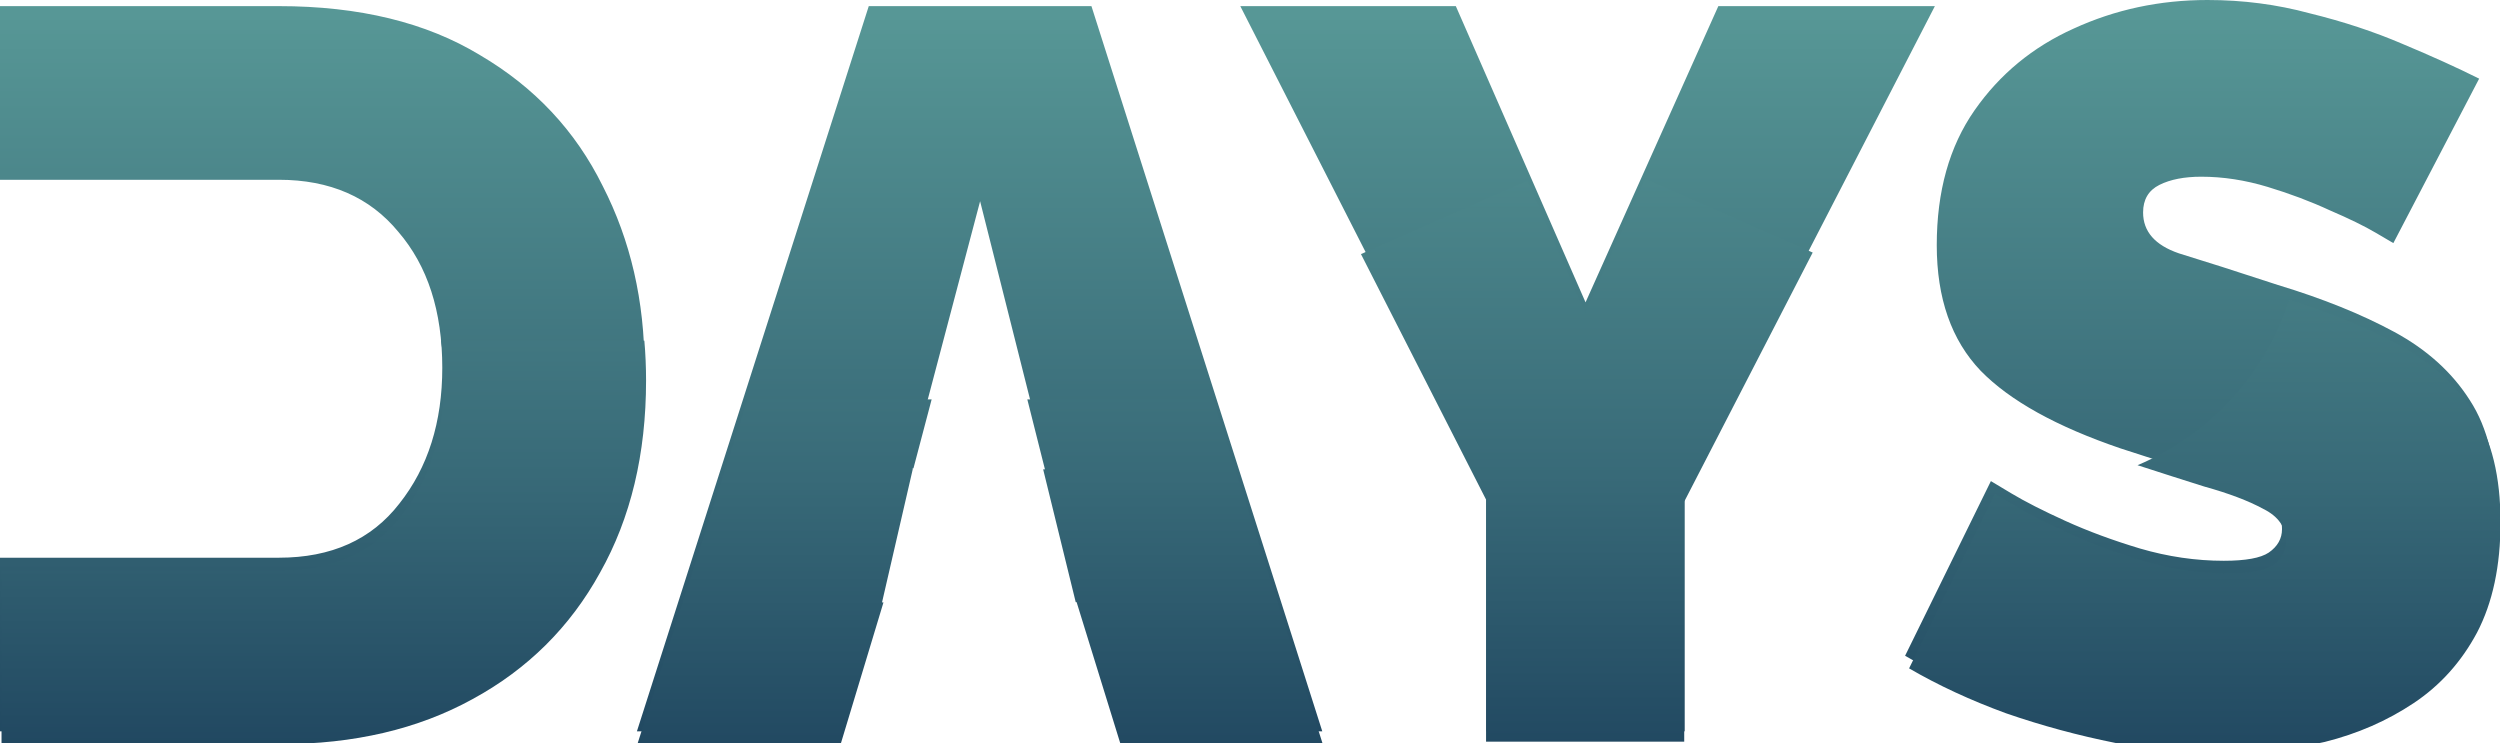 <svg width="979" height="291" viewBox="0 0 979 291" fill="none" xmlns="http://www.w3.org/2000/svg">
<g clip-path="url(#clip0)">
<path fill-rule="evenodd" clip-rule="evenodd" d="M0 286.4V218.4H78H93.6H109.2C129.733 218.4 145.467 211.333 156.4 197.2C167.6 183.067 173.2 165.333 173.2 144C173.2 121.867 167.467 104.133 156 90.8C144.8 77.2 129.2 70.4 109.2 70.4L93.6 70.4L78 70.4L0 70.4V2.4H109.2C140.667 2.4 166.933 8.8 188 21.6C209.333 34.133 225.333 51.2 236 72.8C246.933 94.133 252.4 117.867 252.4 144C252.4 172.8 246.4 197.867 234.4 219.2C222.667 240.533 206 257.067 184.4 268.8C163.067 280.533 138 286.4 109.2 286.4H0ZM340.209 2.4H427.409L517.809 286.4H438.609L421.595 231.4H421.6L408.698 178.8H409.009L383.809 78.8L357.409 178.8H357.6V178.9L345.6 230.9H345.779L329.009 286.4H249.409L340.209 2.4ZM570.1 2.4L620.9 118.4L672.9 2.4H757.7L659.7 192.4V286.4H582.1V191.6L485.7 2.4H570.1ZM937.234 95.2L930.434 91.2C925.901 88.533 919.901 85.6 912.434 82.4C904.968 78.933 896.834 75.867 888.034 73.2C879.234 70.533 870.568 69.2 862.034 69.2C855.368 69.2 849.901 70.267 845.634 72.4C841.368 74.533 839.234 78.133 839.234 83.2C839.234 90.667 843.901 96 853.234 99.2C862.834 102.133 875.768 106.267 892.034 111.6C909.634 116.933 924.834 123.067 937.634 130C950.434 136.933 960.301 145.867 967.234 156.8C974.168 167.467 977.634 181.733 977.634 199.6C977.634 216.667 974.568 231.067 968.434 242.8C962.301 254.267 954.034 263.467 943.634 270.4C933.234 277.333 921.634 282.4 908.834 285.6C896.034 288.533 882.968 290 869.634 290C856.034 290 841.768 288.667 826.834 286C812.168 283.067 797.901 279.2 784.034 274.4C770.168 269.333 757.501 263.467 746.034 256.8L779.634 188.4L787.634 193.2C792.968 196.4 800.034 200 808.834 204C817.634 208 827.368 211.6 838.034 214.8C848.968 218 859.901 219.6 870.834 219.6C879.368 219.6 885.234 218.533 888.434 216.4C891.901 214 893.634 210.933 893.634 207.2C893.634 201.6 890.701 197.333 884.834 194.4C878.968 191.2 871.234 188.267 861.634 185.6C852.301 182.667 841.901 179.333 830.434 175.6C805.368 167.067 787.101 156.933 775.634 145.2C764.168 133.2 758.434 116.8 758.434 96C758.434 74.933 763.368 57.333 773.234 43.2C783.101 29.067 796.034 18.4 812.034 11.2C828.301 3.733 845.768 0 864.434 0C878.301 0 891.634 1.733 904.434 5.2C917.501 8.4 929.634 12.4 940.834 17.2C952.301 22 962.301 26.533 970.834 30.8L937.234 95.2Z" fill="url(#paint0_linear)"/>
<g filter="url(#filter0_d)">
<path fill-rule="evenodd" clip-rule="evenodd" d="M292.762 152.4L249.6 287.4H329.2L345.97 231.9H345.4L357.4 179.9V179.4H357.706L364.834 152.4H292.762ZM402.295 152.4L409.2 179.8H408.498L421.253 231.8H421.6L438.8 287.4H518L475.028 152.4H402.295Z" fill="url(#paint1_linear)"/>
</g>
<g filter="url(#filter1_d)">
<path fill-rule="evenodd" clip-rule="evenodd" d="M644.257 65.983L620.74 118.444L598.117 66.786L532.956 95.505L581.94 191.644V286.444H659.54V192.444L709.852 94.899L644.257 65.983Z" fill="url(#paint2_linear)"/>
</g>
<g filter="url(#filter2_d)">
<path fill-rule="evenodd" clip-rule="evenodd" d="M837.051 178.175C865.153 166.365 887.034 142.68 896.414 113.4C912.825 118.528 927.087 124.373 939.2 130.934C952 137.868 961.867 146.801 968.8 157.734C975.733 168.401 979.2 182.668 979.2 200.534C979.2 217.601 976.133 232.001 970 243.734C963.867 255.201 955.6 264.401 945.2 271.334C934.8 278.268 923.2 283.334 910.4 286.534C897.6 289.468 884.533 290.934 871.2 290.934C857.6 290.934 843.333 289.601 828.4 286.934C813.733 284.001 799.467 280.134 785.6 275.334C771.733 270.268 759.067 264.401 747.6 257.734L781.2 189.334L789.2 194.134C794.533 197.334 801.6 200.934 810.4 204.934C819.2 208.934 828.933 212.534 839.6 215.734C850.533 218.934 861.467 220.534 872.4 220.534C880.933 220.534 886.8 219.468 890 217.334C893.467 214.934 895.2 211.868 895.2 208.134C895.2 202.534 892.267 198.268 886.4 195.334C880.533 192.134 872.8 189.201 863.2 186.534C855.257 184.038 846.54 181.251 837.051 178.175Z" fill="url(#paint3_linear)"/>
</g>
<g filter="url(#filter3_d)">
<path fill-rule="evenodd" clip-rule="evenodd" d="M172.75 129.4C173.45 134.331 173.8 139.531 173.8 145C173.8 166.333 168.2 184.067 157 198.2C146.067 212.333 130.333 219.4 109.8 219.4H94.2H78.6H0.6V287.4H109.8C138.6 287.4 163.667 281.533 185 269.8C206.6 258.067 223.267 241.533 235 220.2C247 198.867 253 173.8 253 145C253 139.701 252.775 134.501 252.326 129.4H172.75Z" fill="url(#paint4_linear)"/>
</g>
</g>
<defs>
<filter id="filter0_d" x="229.6" y="136.4" width="308.4" height="175" filterUnits="userSpaceOnUse" color-interpolation-filters="sRGB">
<feFlood flood-opacity="0" result="BackgroundImageFix"/>
<feColorMatrix in="SourceAlpha" type="matrix" values="0 0 0 0 0 0 0 0 0 0 0 0 0 0 0 0 0 0 127 0"/>
<feOffset dy="4"/>
<feGaussianBlur stdDeviation="10"/>
<feColorMatrix type="matrix" values="0 0 0 0 0 0 0 0 0 0 0 0 0 0 0 0 0 0 0.4 0"/>
<feBlend mode="normal" in2="BackgroundImageFix" result="effect1_dropShadow"/>
<feBlend mode="normal" in="SourceGraphic" in2="effect1_dropShadow" result="shape"/>
</filter>
<filter id="filter1_d" x="512.956" y="49.983" width="216.896" height="260.461" filterUnits="userSpaceOnUse" color-interpolation-filters="sRGB">
<feFlood flood-opacity="0" result="BackgroundImageFix"/>
<feColorMatrix in="SourceAlpha" type="matrix" values="0 0 0 0 0 0 0 0 0 0 0 0 0 0 0 0 0 0 127 0"/>
<feOffset dy="4"/>
<feGaussianBlur stdDeviation="10"/>
<feColorMatrix type="matrix" values="0 0 0 0 0 0 0 0 0 0 0 0 0 0 0 0 0 0 0.4 0"/>
<feBlend mode="normal" in2="BackgroundImageFix" result="effect1_dropShadow"/>
<feBlend mode="normal" in="SourceGraphic" in2="effect1_dropShadow" result="shape"/>
</filter>
<filter id="filter2_d" x="727.6" y="97.4" width="271.6" height="217.534" filterUnits="userSpaceOnUse" color-interpolation-filters="sRGB">
<feFlood flood-opacity="0" result="BackgroundImageFix"/>
<feColorMatrix in="SourceAlpha" type="matrix" values="0 0 0 0 0 0 0 0 0 0 0 0 0 0 0 0 0 0 127 0"/>
<feOffset dy="4"/>
<feGaussianBlur stdDeviation="10"/>
<feColorMatrix type="matrix" values="0 0 0 0 0 0 0 0 0 0 0 0 0 0 0 0 0 0 0.4 0"/>
<feBlend mode="normal" in2="BackgroundImageFix" result="effect1_dropShadow"/>
<feBlend mode="normal" in="SourceGraphic" in2="effect1_dropShadow" result="shape"/>
</filter>
<filter id="filter3_d" x="-29.4" y="103.4" width="312.4" height="218" filterUnits="userSpaceOnUse" color-interpolation-filters="sRGB">
<feFlood flood-opacity="0" result="BackgroundImageFix"/>
<feColorMatrix in="SourceAlpha" type="matrix" values="0 0 0 0 0 0 0 0 0 0 0 0 0 0 0 0 0 0 127 0"/>
<feOffset dy="4"/>
<feGaussianBlur stdDeviation="15"/>
<feColorMatrix type="matrix" values="0 0 0 0 0 0 0 0 0 0 0 0 0 0 0 0 0 0 0.4 0"/>
<feBlend mode="normal" in2="BackgroundImageFix" result="effect1_dropShadow"/>
<feBlend mode="normal" in="SourceGraphic" in2="effect1_dropShadow" result="shape"/>
</filter>
<linearGradient id="paint0_linear" x1="490.1" y1="-89.6" x2="490.1" y2="324.4" gradientUnits="userSpaceOnUse">
<stop stop-color="#68B0A7"/>
<stop offset="0.323" stop-color="#508D8F"/>
<stop offset="0.656" stop-color="#386A78"/>
<stop offset="0.917" stop-color="#214861"/>
</linearGradient>
<linearGradient id="paint1_linear" x1="764.9" y1="-88.6" x2="764.9" y2="325.4" gradientUnits="userSpaceOnUse">
<stop stop-color="#68B0A7"/>
<stop offset="0.323" stop-color="#508D8F"/>
<stop offset="0.656" stop-color="#386A78"/>
<stop offset="0.917" stop-color="#214861"/>
</linearGradient>
<linearGradient id="paint2_linear" x1="1003.35" y1="-90.269" x2="1003.35" y2="324.516" gradientUnits="userSpaceOnUse">
<stop stop-color="#68B0A7"/>
<stop offset="0.323" stop-color="#508D8F"/>
<stop offset="0.656" stop-color="#386A78"/>
<stop offset="0.917" stop-color="#214861"/>
</linearGradient>
<linearGradient id="paint3_linear" x1="1256.9" y1="-88.666" x2="1256.9" y2="325.334" gradientUnits="userSpaceOnUse">
<stop stop-color="#68B0A7"/>
<stop offset="0.323" stop-color="#508D8F"/>
<stop offset="0.656" stop-color="#386A78"/>
<stop offset="0.917" stop-color="#214861"/>
</linearGradient>
<linearGradient id="paint4_linear" x1="127.131" y1="-84.346" x2="127.131" y2="321.088" gradientUnits="userSpaceOnUse">
<stop stop-color="#68B0A7"/>
<stop offset="0.323" stop-color="#508D8F"/>
<stop offset="0.656" stop-color="#386A78"/>
<stop offset="0.917" stop-color="#214861"/>
</linearGradient>
<clipPath id="clip0">
<rect width="979" height="291" fill="white"/>
</clipPath>
</defs>
</svg>
